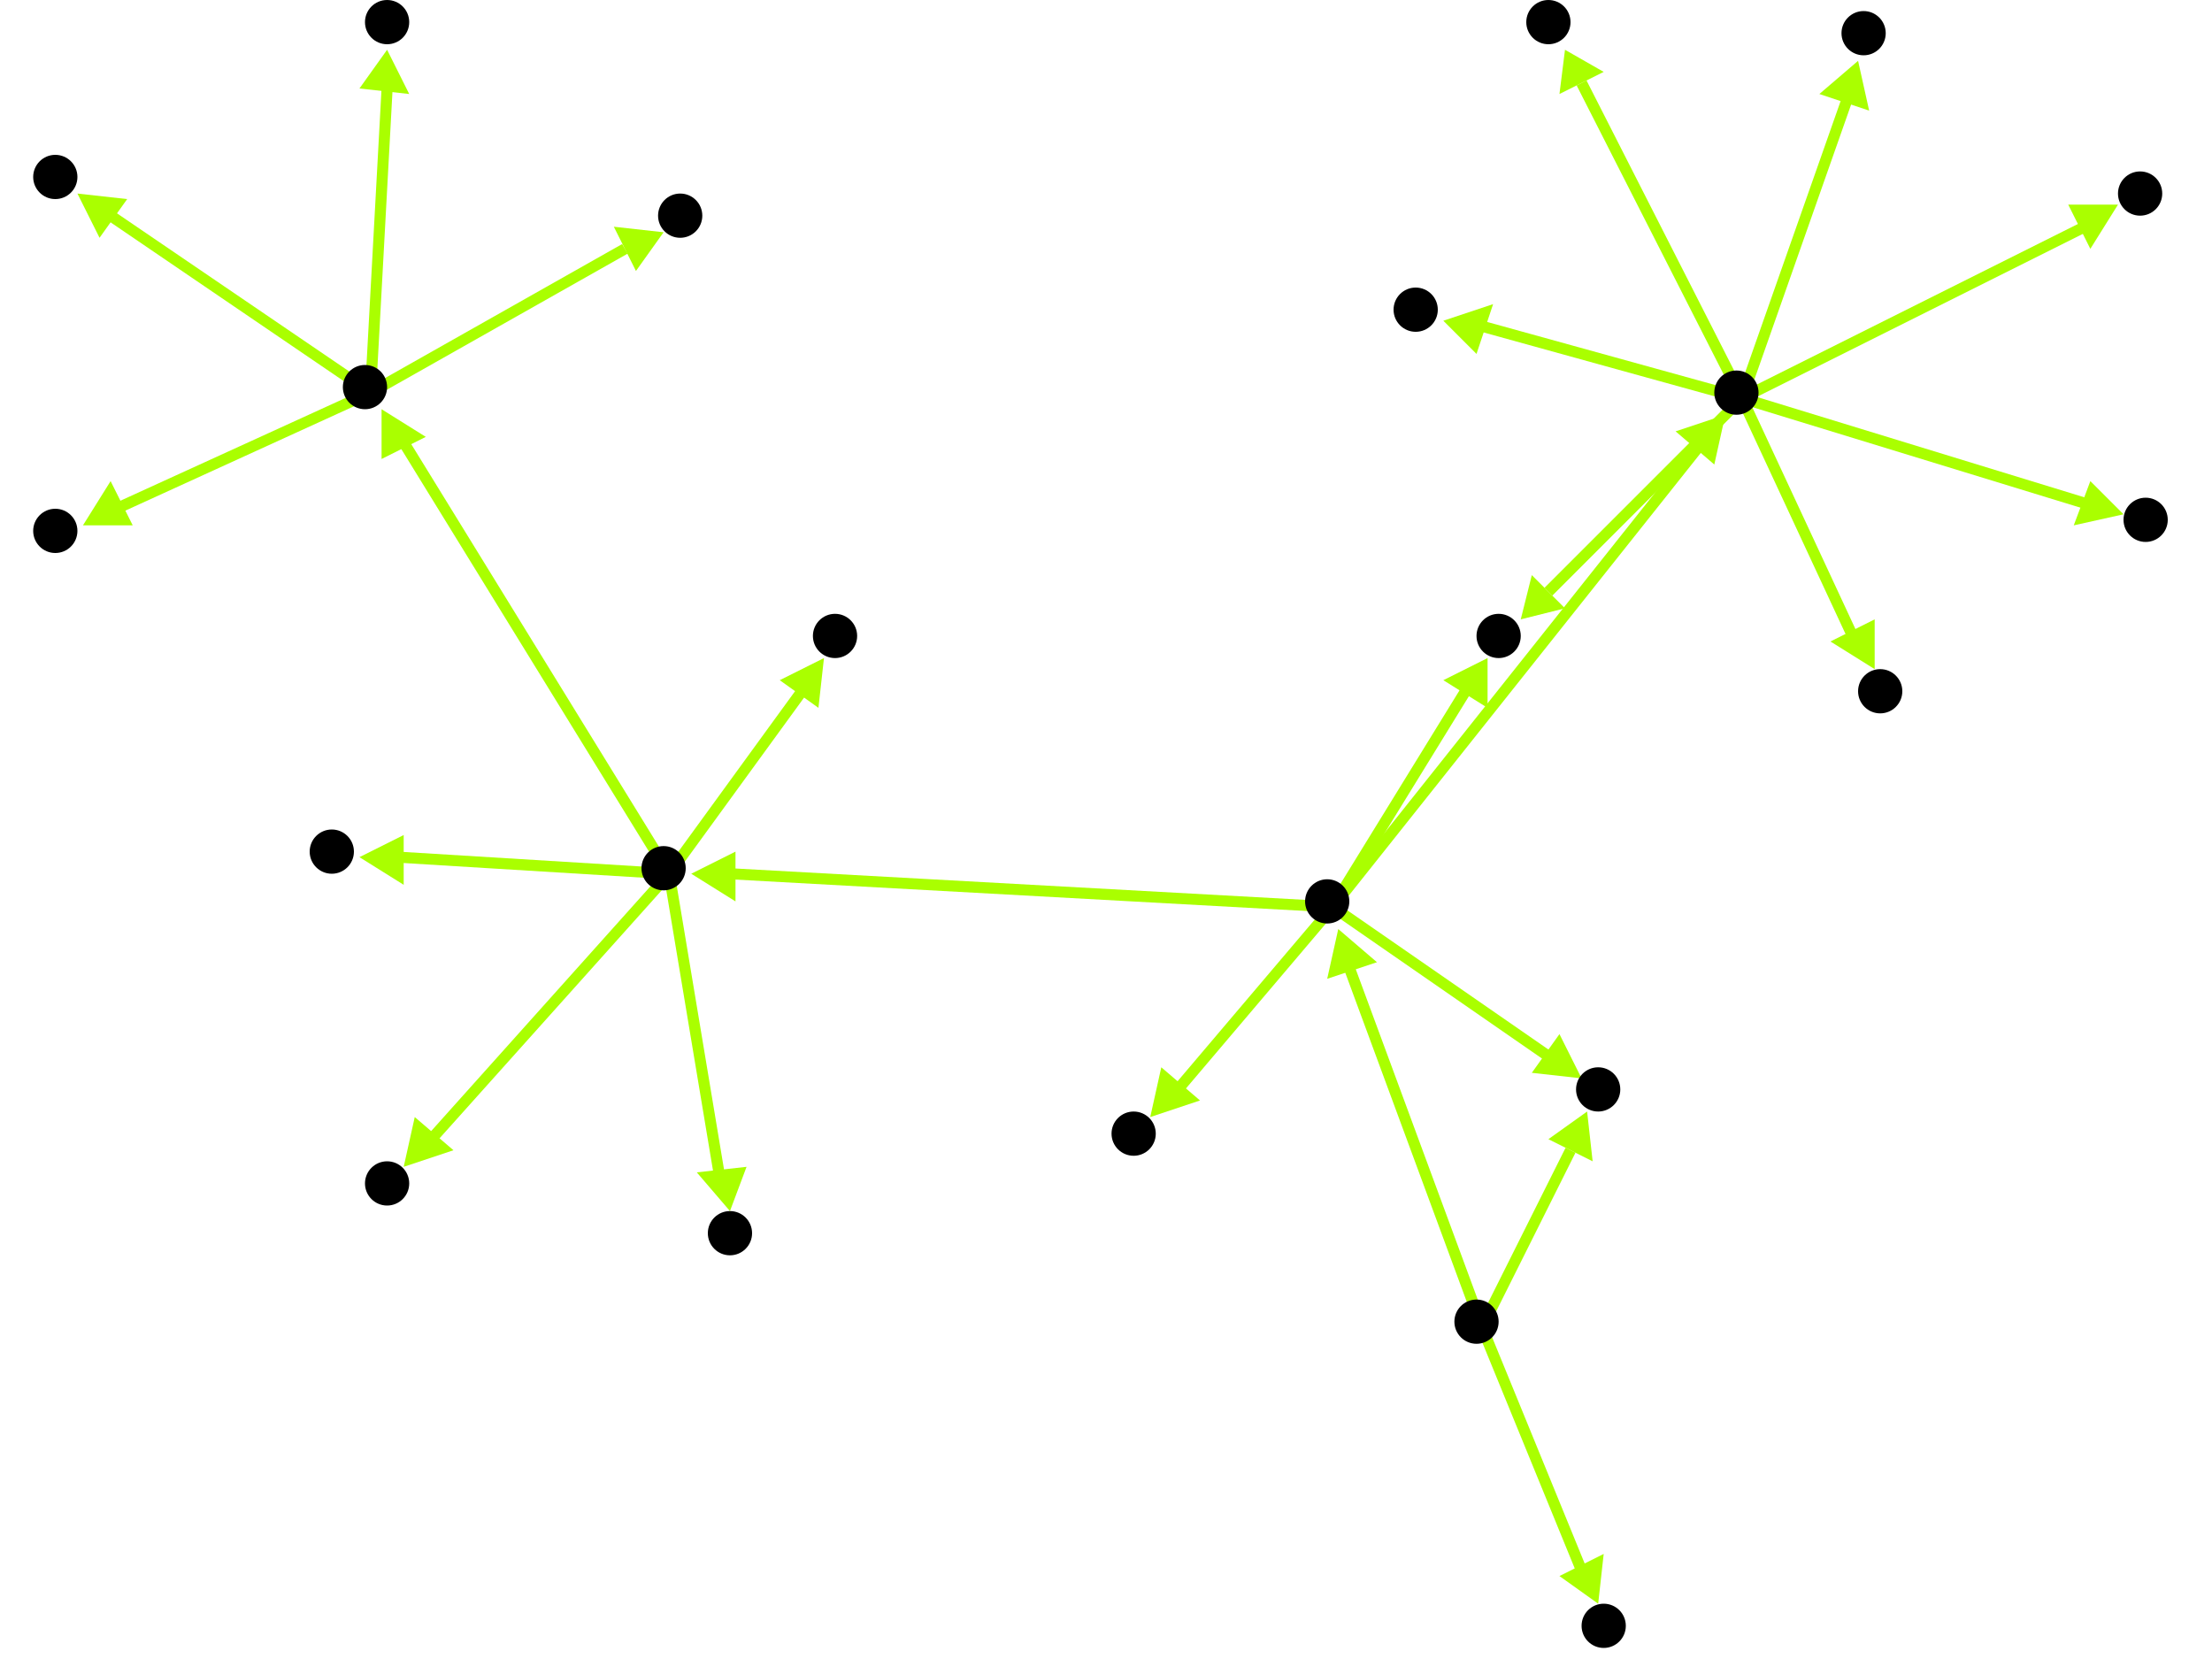 <?xml version="1.0" encoding="utf-8"?>
<!-- Created with Hypercube (http://tumic.wz.cz/hypercube) -->

<svg width="400" height="300" viewBox="0 0 400 300" xmlns="http://www.w3.org/2000/svg" baseProfile="tiny">

<g font-family="Helvetica" font-weight="normal">

<g>
	<polygon points="287,201 288,210 280,206" fill="#aaff00"/>
	<line x1="268" y1="240" x2="284" y2="208" stroke="#aaff00" stroke-width="2"/>
</g>
<g>
	<polygon points="242,168 249,174 240,177" fill="#aaff00"/>
	<line x1="268" y1="240" x2="244" y2="175" stroke="#aaff00" stroke-width="2"/>
</g>
<g>
	<polygon points="289,290 282,285 290,281" fill="#aaff00"/>
	<line x1="268" y1="240" x2="286" y2="284" stroke="#aaff00" stroke-width="2"/>
</g>
<g>
	<polygon points="286,195 277,194 282,187" fill="#aaff00"/>
	<line x1="241" y1="164" x2="280" y2="191" stroke="#aaff00" stroke-width="2"/>
</g>
<g>
	<polygon points="125,158 133,154 133,163" fill="#aaff00"/>
	<line x1="241" y1="164" x2="132" y2="158" stroke="#aaff00" stroke-width="2"/>
</g>
<g>
	<polygon points="312,75 310,84 303,78" fill="#aaff00"/>
	<line x1="241" y1="164" x2="307" y2="81" stroke="#aaff00" stroke-width="2"/>
</g>
<g>
	<polygon points="208,202 210,193 217,199" fill="#aaff00"/>
	<line x1="241" y1="164" x2="213" y2="197" stroke="#aaff00" stroke-width="2"/>
</g>
<g>
	<polygon points="269,119 269,128 261,123" fill="#aaff00"/>
	<line x1="241" y1="164" x2="265" y2="125" stroke="#aaff00" stroke-width="2"/>
</g>
<g>
	<polygon points="69,74 77,79 69,83" fill="#aaff00"/>
	<line x1="121" y1="158" x2="73" y2="80" stroke="#aaff00" stroke-width="2"/>
</g>
<g>
	<polygon points="149,119 148,128 141,123" fill="#aaff00"/>
	<line x1="121" y1="158" x2="145" y2="125" stroke="#aaff00" stroke-width="2"/>
</g>
<g>
	<polygon points="132,219 126,212 135,211" fill="#aaff00"/>
	<line x1="121" y1="158" x2="130" y2="212" stroke="#aaff00" stroke-width="2"/>
</g>
<g>
	<polygon points="73,211 75,202 82,208" fill="#aaff00"/>
	<line x1="121" y1="158" x2="78" y2="206" stroke="#aaff00" stroke-width="2"/>
</g>
<g>
	<polygon points="65,155 73,151 73,160" fill="#aaff00"/>
	<line x1="121" y1="158" x2="72" y2="155" stroke="#aaff00" stroke-width="2"/>
</g>
<g>
	<polygon points="120,42 115,49 111,41" fill="#aaff00"/>
	<line x1="67" y1="71" x2="113" y2="45" stroke="#aaff00" stroke-width="2"/>
</g>
<g>
	<polygon points="14,35 23,36 18,43" fill="#aaff00"/>
	<line x1="67" y1="71" x2="20" y2="39" stroke="#aaff00" stroke-width="2"/>
</g>
<g>
	<polygon points="70,9 74,17 65,16" fill="#aaff00"/>
	<line x1="67" y1="71" x2="70" y2="16" stroke="#aaff00" stroke-width="2"/>
</g>
<g>
	<polygon points="15,95 20,87 24,95" fill="#aaff00"/>
	<line x1="67" y1="71" x2="21" y2="92" stroke="#aaff00" stroke-width="2"/>
</g>
<g>
	<polygon points="275,112 277,104 283,110" fill="#aaff00"/>
	<line x1="315" y1="72" x2="280" y2="107" stroke="#aaff00" stroke-width="2"/>
</g>
<g>
	<polygon points="336,11 338,20 329,17" fill="#aaff00"/>
	<line x1="315" y1="72" x2="334" y2="18" stroke="#aaff00" stroke-width="2"/>
</g>
<g>
	<polygon points="339,121 331,116 339,112" fill="#aaff00"/>
	<line x1="315" y1="72" x2="335" y2="115" stroke="#aaff00" stroke-width="2"/>
</g>
<g>
	<polygon points="261,58 270,55 267,64" fill="#aaff00"/>
	<line x1="315" y1="72" x2="268" y2="59" stroke="#aaff00" stroke-width="2"/>
</g>
<g>
	<polygon points="383,37 378,45 374,37" fill="#aaff00"/>
	<line x1="315" y1="72" x2="377" y2="41" stroke="#aaff00" stroke-width="2"/>
</g>
<g>
	<polygon points="283,9 290,13 282,17" fill="#aaff00"/>
	<line x1="315" y1="72" x2="286" y2="15" stroke="#aaff00" stroke-width="2"/>
</g>
<g>
	<polygon points="384,93 375,95 378,87" fill="#aaff00"/>
	<line x1="315" y1="72" x2="377" y2="91" stroke="#aaff00" stroke-width="2"/>
</g>

<g fill="#000000">
	<circle cx="267" cy="239" r="4"/>
</g>
<g fill="#000000">
	<circle cx="289" cy="197" r="4"/>
</g>
<g fill="#000000">
	<circle cx="240" cy="163" r="4"/>
</g>
<g fill="#000000">
	<circle cx="290" cy="294" r="4"/>
</g>
<g fill="#000000">
	<circle cx="120" cy="157" r="4"/>
</g>
<g fill="#000000">
	<circle cx="314" cy="71" r="4"/>
</g>
<g fill="#000000">
	<circle cx="205" cy="205" r="4"/>
</g>
<g fill="#000000">
	<circle cx="271" cy="115" r="4"/>
</g>
<g fill="#000000">
	<circle cx="66" cy="70" r="4"/>
</g>
<g fill="#000000">
	<circle cx="151" cy="115" r="4"/>
</g>
<g fill="#000000">
	<circle cx="132" cy="223" r="4"/>
</g>
<g fill="#000000">
	<circle cx="70" cy="214" r="4"/>
</g>
<g fill="#000000">
	<circle cx="60" cy="154" r="4"/>
</g>
<g fill="#000000">
	<circle cx="337" cy="6" r="4"/>
</g>
<g fill="#000000">
	<circle cx="340" cy="125" r="4"/>
</g>
<g fill="#000000">
	<circle cx="256" cy="56" r="4"/>
</g>
<g fill="#000000">
	<circle cx="387" cy="35" r="4"/>
</g>
<g fill="#000000">
	<circle cx="280" cy="4" r="4"/>
</g>
<g fill="#000000">
	<circle cx="388" cy="94" r="4"/>
</g>
<g fill="#000000">
	<circle cx="123" cy="39" r="4"/>
</g>
<g fill="#000000">
	<circle cx="10" cy="32" r="4"/>
</g>
<g fill="#000000">
	<circle cx="70" cy="4" r="4"/>
</g>
<g fill="#000000">
	<circle cx="10" cy="96" r="4"/>
</g>

</g>

</svg>
